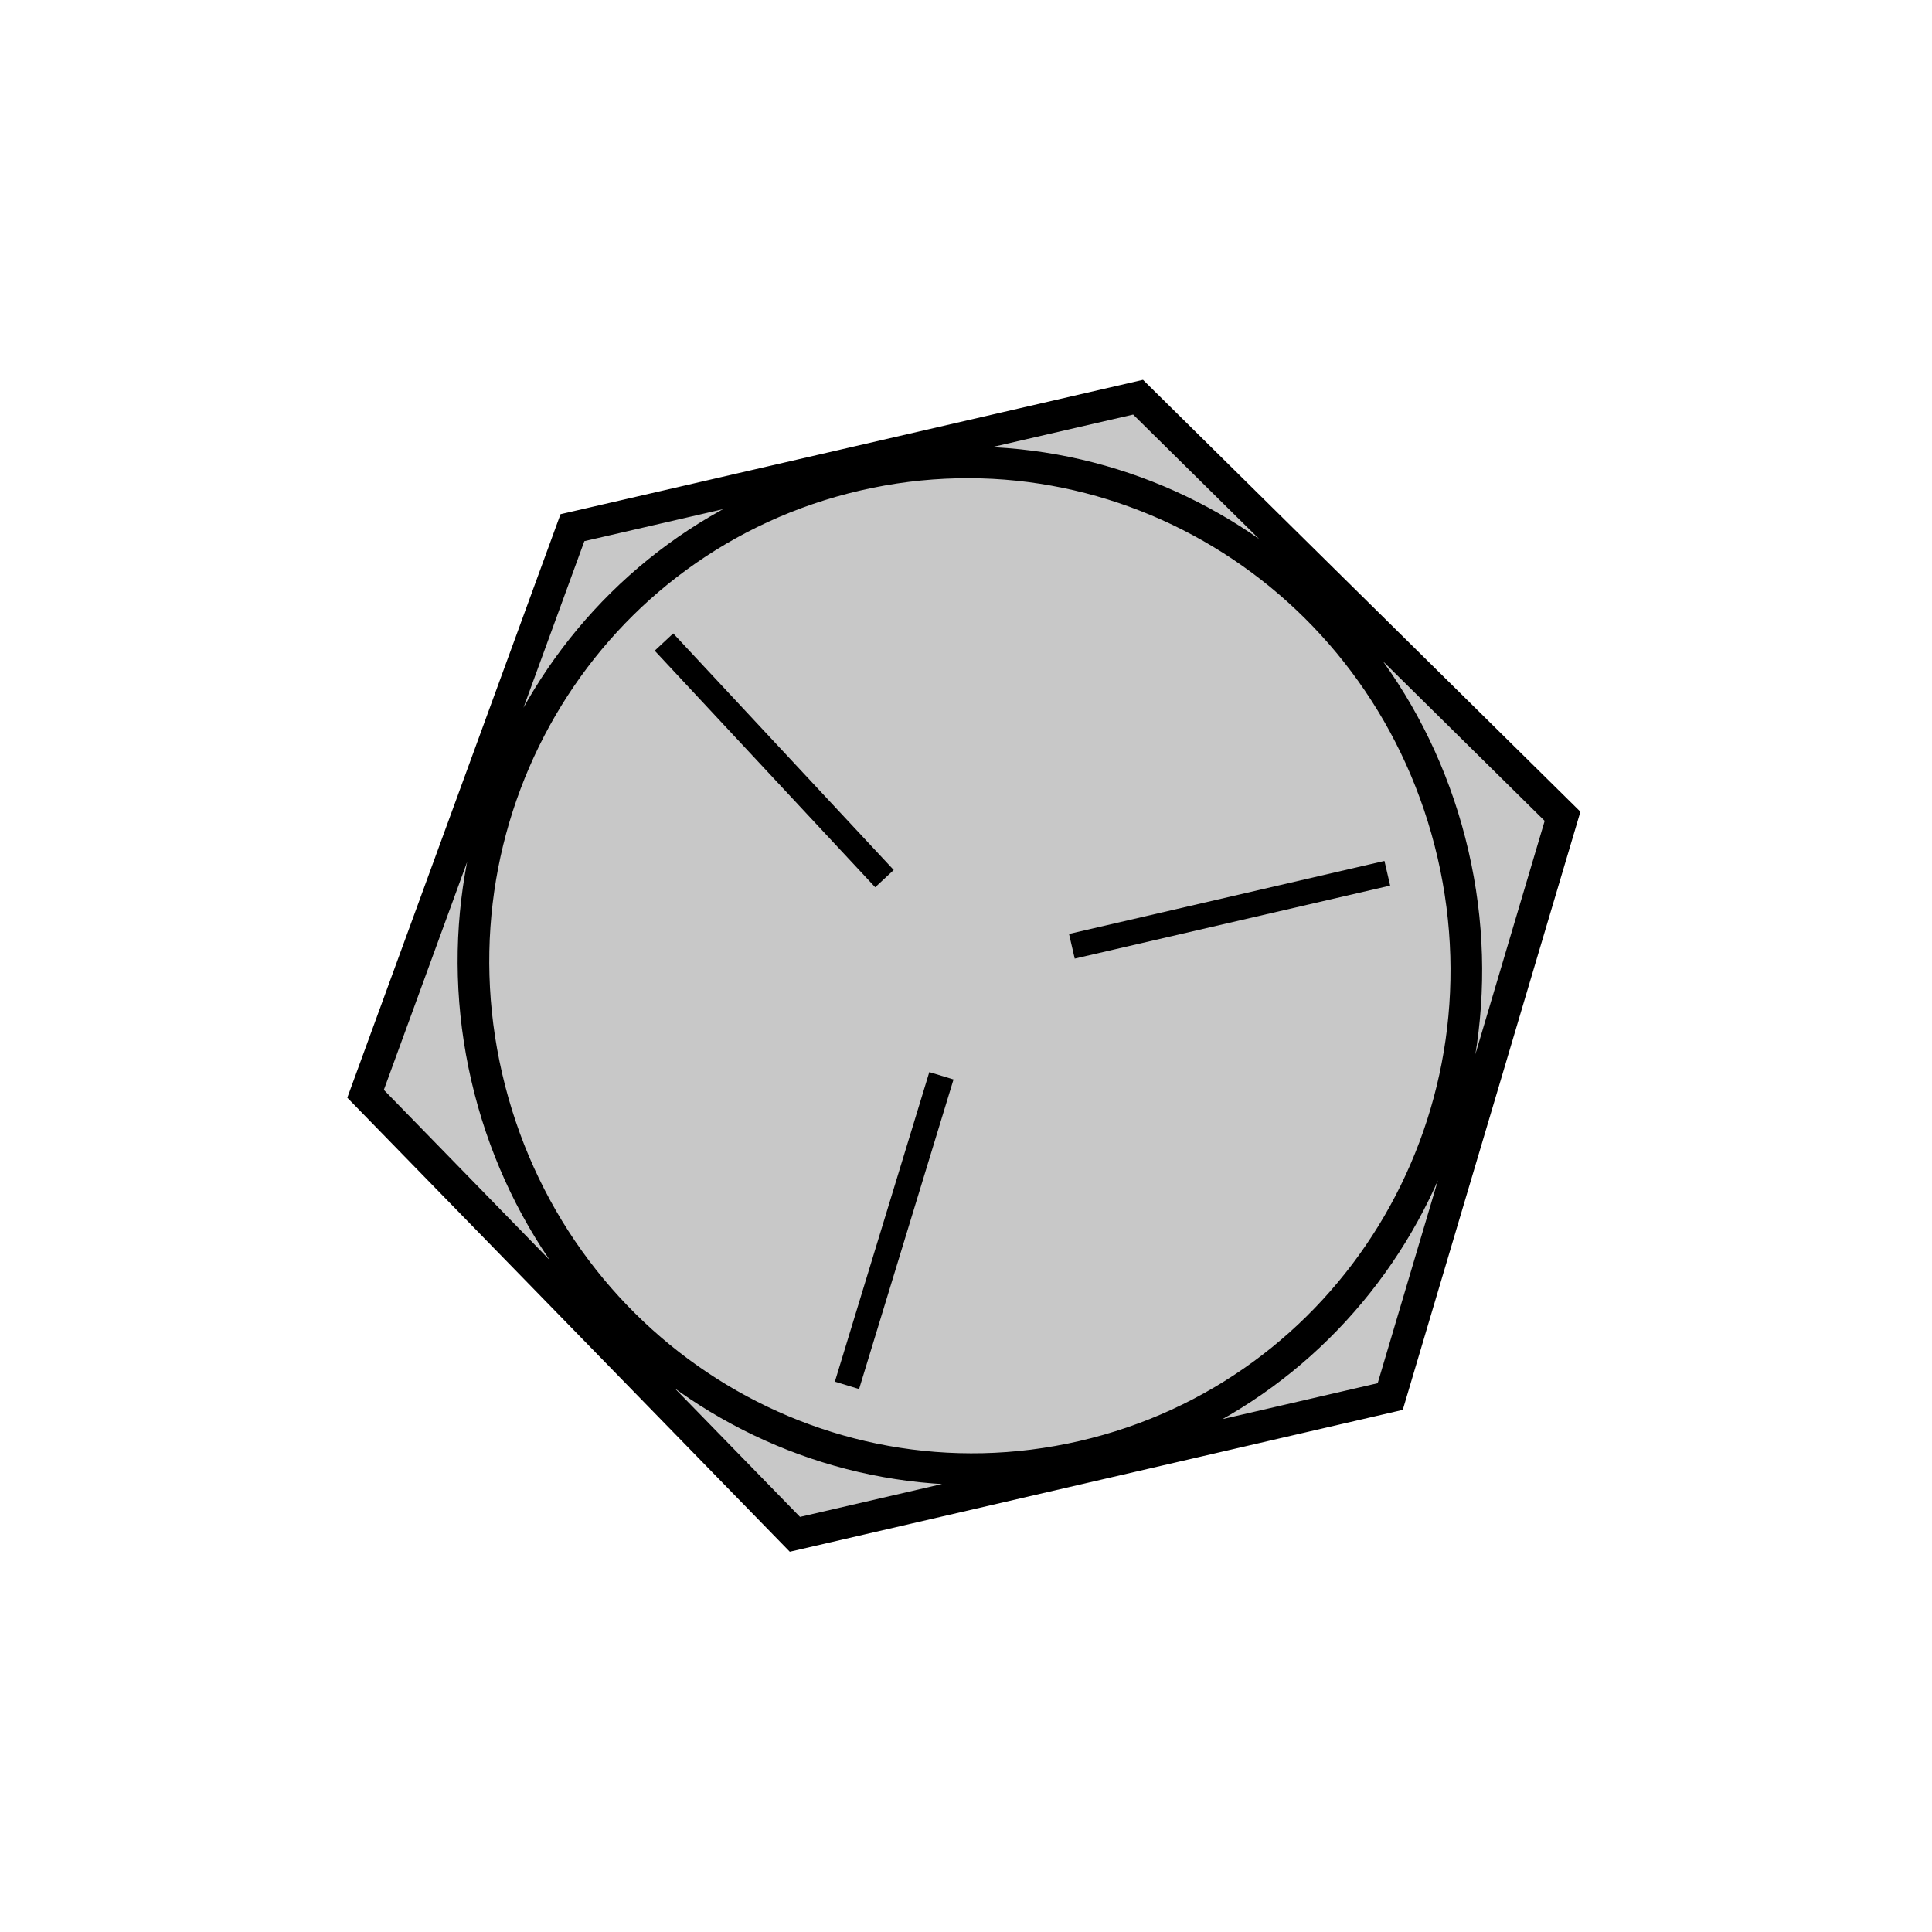<?xml version="1.0" encoding="UTF-8" standalone="no"?>
<!-- Created with Inkscape (http://www.inkscape.org/) -->

<svg
   xmlns:dc="http://purl.org/dc/elements/1.1/"
   xmlns:cc="http://creativecommons.org/ns#"
   xmlns:rdf="http://www.w3.org/1999/02/22-rdf-syntax-ns#"
   xmlns:svg="http://www.w3.org/2000/svg"
   xmlns="http://www.w3.org/2000/svg"
   xmlns:sodipodi="http://sodipodi.sourceforge.net/DTD/sodipodi-0.dtd"
   xmlns:inkscape="http://www.inkscape.org/namespaces/inkscape"
   width="15"
   height="15"
   viewBox="0 0 3.969 3.969"
   version="1.1"
   id="svg2348"
   inkscape:version="0.92.2 5c3e80d, 2017-08-06"
   sodipodi:docname="myBoltA.svg">
  <defs
     id="defs2342" />
  <sodipodi:namedview
     id="base"
     pagecolor="#ffffff"
     bordercolor="#666666"
     borderopacity="1.0"
     inkscape:pageopacity="0.0"
     inkscape:pageshadow="2"
     inkscape:zoom="24.713847"
     inkscape:cx="4.8597822"
     inkscape:cy="7.3698212"
     inkscape:document-units="mm"
     inkscape:current-layer="layer1"
     showgrid="false"
     units="px"
     inkscape:window-width="1920"
     inkscape:window-height="1063"
     inkscape:window-x="250"
     inkscape:window-y="108"
     inkscape:window-maximized="0" />
  <g
     inkscape:label="Layer 1"
     inkscape:groupmode="layer"
     id="layer1"
     transform="translate(0,-293.031)">
    <circle
       style="opacity:1;fill:#c8c8c8;fill-opacity:1;stroke:#eeeef1;stroke-width:0;stroke-miterlimit:4;stroke-dasharray:none;stroke-dashoffset:0.2;stroke-opacity:1"
       id="path6214"
       cx="-64.431"
       cy="287.901"
       r="1.06"
       transform="rotate(-13)" />
    <path
       inkscape:connector-curvature="0"
       id="path4224"
       d="m 1.176,294.115 1.162,-0.268 0.872,0.861 -0.354,1.192 -1.223,0.283 -0.882,-0.905 z m 0.584,-0.108 c -0.55,0.127 -0.889,0.679 -0.76,1.237 0.129,0.558 0.675,0.906 1.225,0.779 0.55,-0.127 0.889,-0.679 0.76,-1.237 -0.129,-0.558 -0.675,-0.906 -1.225,-0.779 z"
       style="font-size:12px;fill:#c8c8c8;fill-opacity:1;fill-rule:evenodd;stroke:#000000;stroke-width:0.065" />
    <path
       inkscape:connector-curvature="0"
       id="path4226"
       d="m 2.85,294.825 -0.648,0.15"
       style="font-size:12px;fill:none;fill-rule:evenodd;stroke:#000000;stroke-width:0.052" />
    <path
       inkscape:connector-curvature="0"
       id="path4228"
       d="m 1.74,295.877 0.194,-0.636"
       style="font-size:12px;fill:none;fill-rule:evenodd;stroke:#000000;stroke-width:0.052" />
    <path
       inkscape:connector-curvature="0"
       id="path4230"
       d="m 1.364,294.35 0.453,0.486"
       style="font-size:12px;fill:none;fill-rule:evenodd;stroke:#000000;stroke-width:0.052" />
  </g>
</svg>
